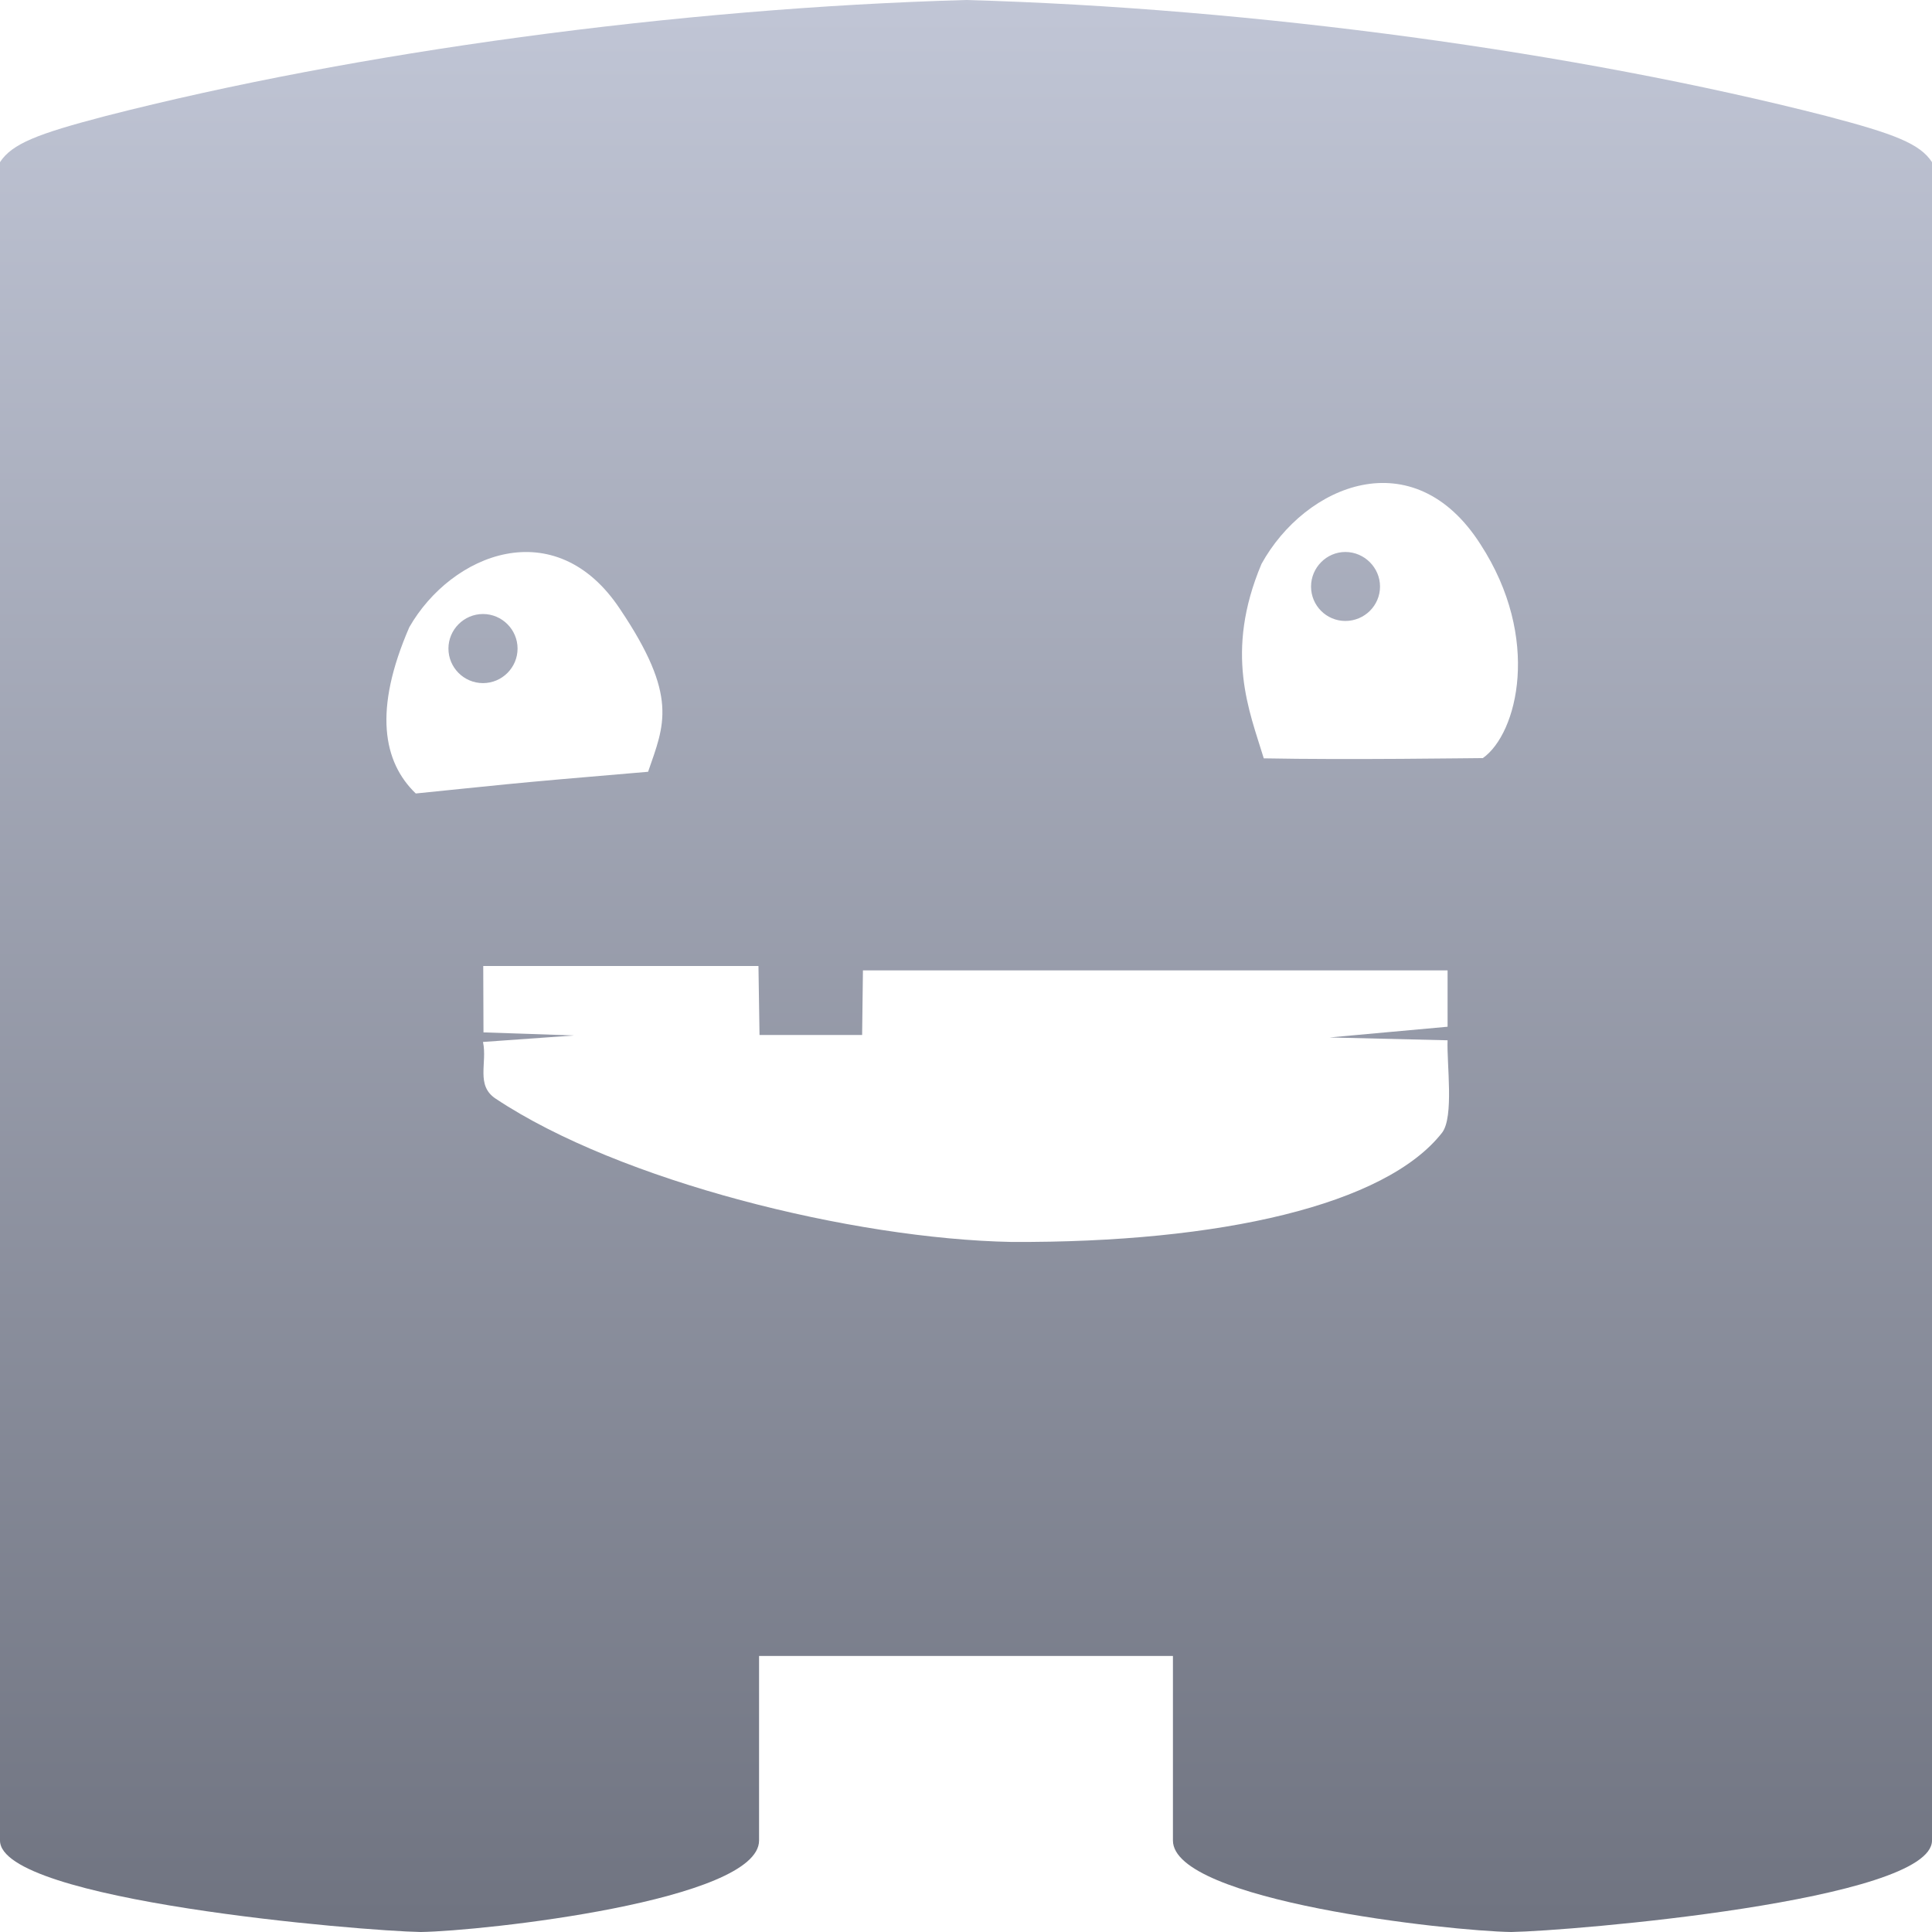 <svg xmlns="http://www.w3.org/2000/svg" xmlns:xlink="http://www.w3.org/1999/xlink" width="64" height="64" viewBox="0 0 64 64" version="1.1"><defs><linearGradient id="linear0" gradientUnits="userSpaceOnUse" x1="0" y1="0" x2="0" y2="1" gradientTransform="matrix(64,0,0,64,0,0)"><stop offset="0" style="stop-color:#c1c6d6;stop-opacity:1;"/><stop offset="1" style="stop-color:#6f7380;stop-opacity:1;"/></linearGradient></defs><g id="surface1"><path style=" stroke:none;fill-rule:evenodd;fill:url(#linear0);" d="M 16 34.516 C 16.148 35.215 15.754 35.949 16.414 36.391 C 20.531 39.133 28.258 41.039 33.5 41.141 C 40.438 41.176 45.902 39.91 47.77 37.523 C 48.172 37 47.922 35.238 47.953 34.461 L 44.043 34.367 L 47.953 34.012 L 47.953 32.145 L 28.586 32.145 L 28.559 34.285 L 25.16 34.285 L 25.125 32 L 16.008 32 L 16.016 34.199 L 19.016 34.301 Z M 41.859 25.121 C 44.668 25.176 48.762 25.113 49.121 25.113 C 50.266 24.305 51.066 21.145 49.043 18.031 C 46.824 14.555 43.238 16.055 41.789 18.68 C 40.547 21.625 41.395 23.574 41.859 25.105 Z M 17.145 21.484 C 17.145 22.113 16.633 22.629 16 22.629 C 15.367 22.629 14.855 22.113 14.855 21.484 C 14.855 20.859 15.367 20.34 16 20.34 C 16.633 20.34 17.145 20.859 17.145 21.484 Z M 13.773 26.285 C 16.547 26.008 16.535 25.98 21.469 25.566 C 22.004 24.012 22.488 23.074 20.539 20.176 C 18.398 16.945 14.957 18.336 13.559 20.777 C 12.367 23.52 12.688 25.242 13.773 26.285 Z M 32 0 C 22.441 0.266 11.746 1.73 3.496 3.844 C 1.242 4.434 0.402 4.758 0 5.371 L 0 60.969 C 0 62.965 12 63.969 13.938 64 C 16 63.969 25.145 62.965 25.145 60.969 L 25.145 54.855 L 38.855 54.855 L 38.855 60.969 C 38.855 62.965 48 63.969 50.062 64 C 52 63.969 64 62.965 64 60.969 L 64 5.371 C 63.598 4.758 62.754 4.434 60.504 3.844 C 52.254 1.73 41.559 0.266 32 0 Z M 45.715 19.43 C 45.715 20.062 45.199 20.57 44.566 20.57 C 43.941 20.57 43.43 20.062 43.43 19.43 C 43.43 18.805 43.941 18.285 44.566 18.285 C 45.199 18.285 45.715 18.805 45.715 19.43 Z M 45.715 19.43 "/></g></svg>
